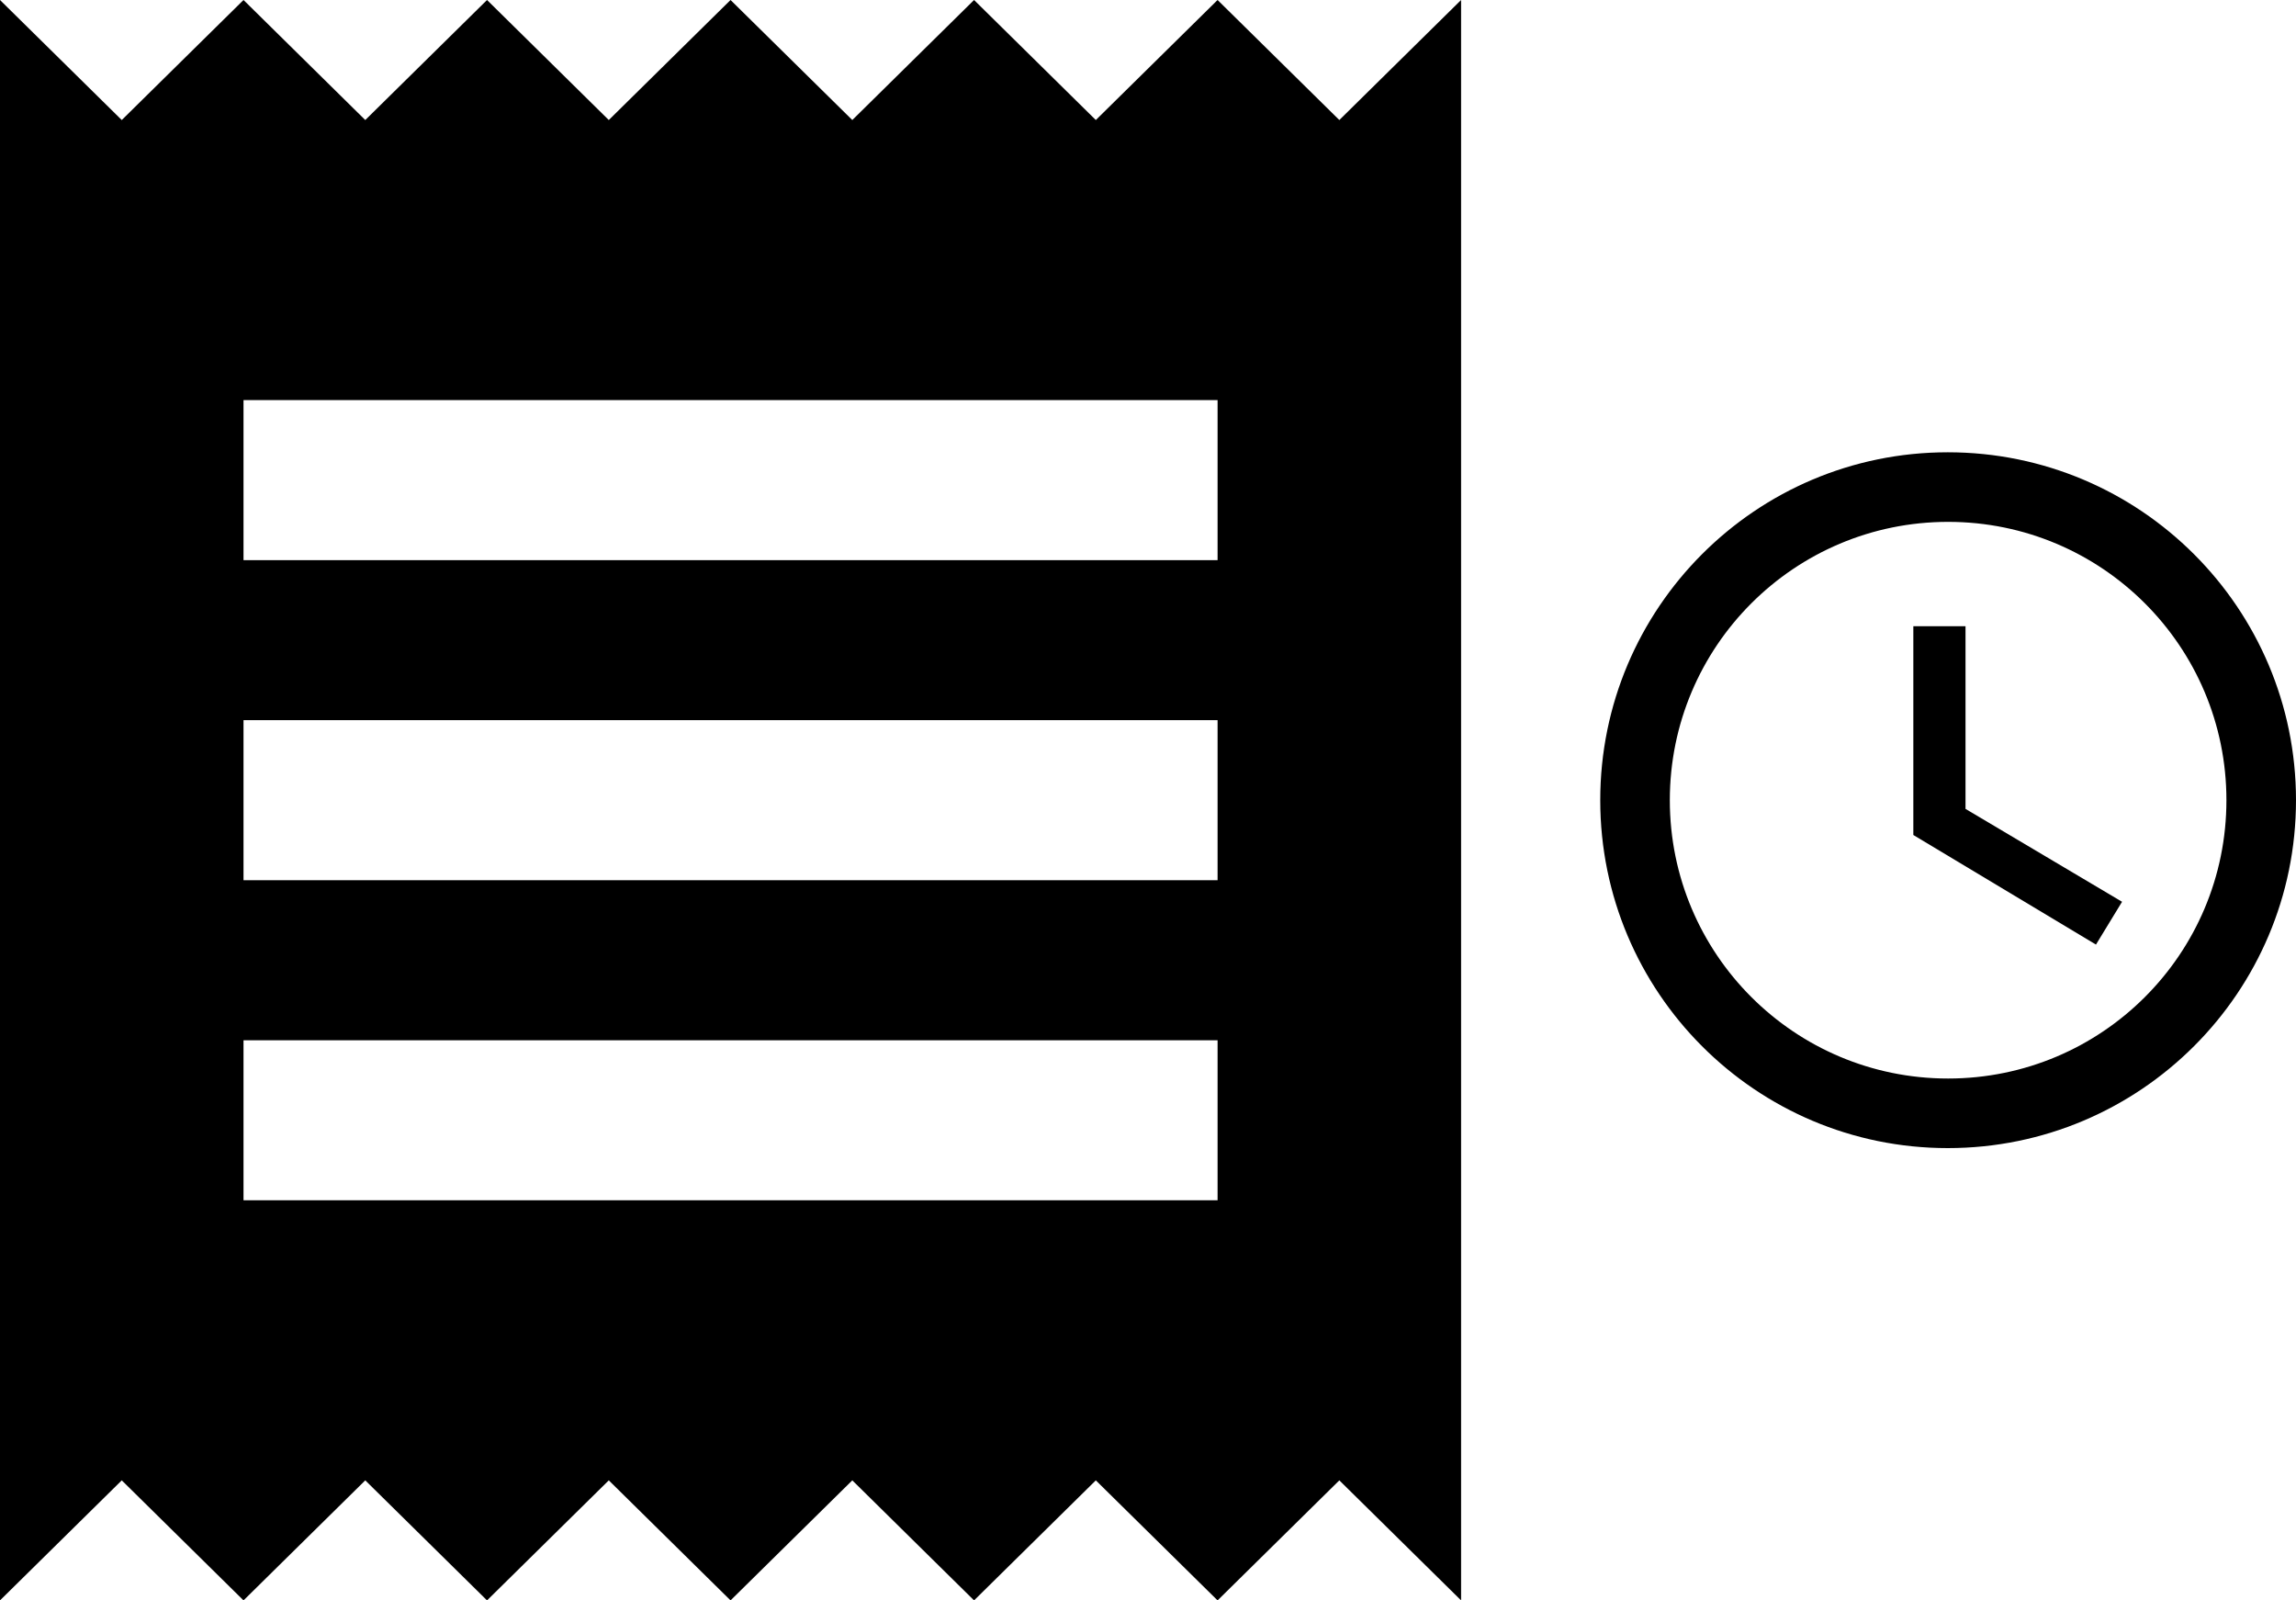 <svg width="66" height="46" viewBox="0 0 66 46" fill="none" xmlns="http://www.w3.org/2000/svg">
<path d="M35 34.5H7V29.9H35V34.5ZM35 25.3H7V20.7H35V25.3ZM35 16.1H7V11.5H35V16.1ZM0 46L3.5 42.55L7 46L10.5 42.55L14 46L17.5 42.55L21 46L24.5 42.55L28 46L31.5 42.55L35 46L38.5 42.55L42 46V0L38.5 3.45L35 0L31.5 3.45L28 0L24.5 3.45L21 0L17.5 3.45L14 0L10.5 3.45L7 0L3.5 3.45L0 0V46Z" fill="black"/>
<path d="M55.99 13C50.47 13 46 17.48 46 23C46 28.52 50.47 33 55.99 33C61.52 33 66 28.52 66 23C66 17.48 61.52 13 55.99 13ZM56 31C51.58 31 48 27.42 48 23C48 18.58 51.58 15 56 15C60.42 15 64 18.58 64 23C64 27.42 60.42 31 56 31Z" fill="black"/>
<path d="M56.5 18H55V24L60.25 27.15L61 25.92L56.5 23.25V18Z" fill="black"/>
</svg>
